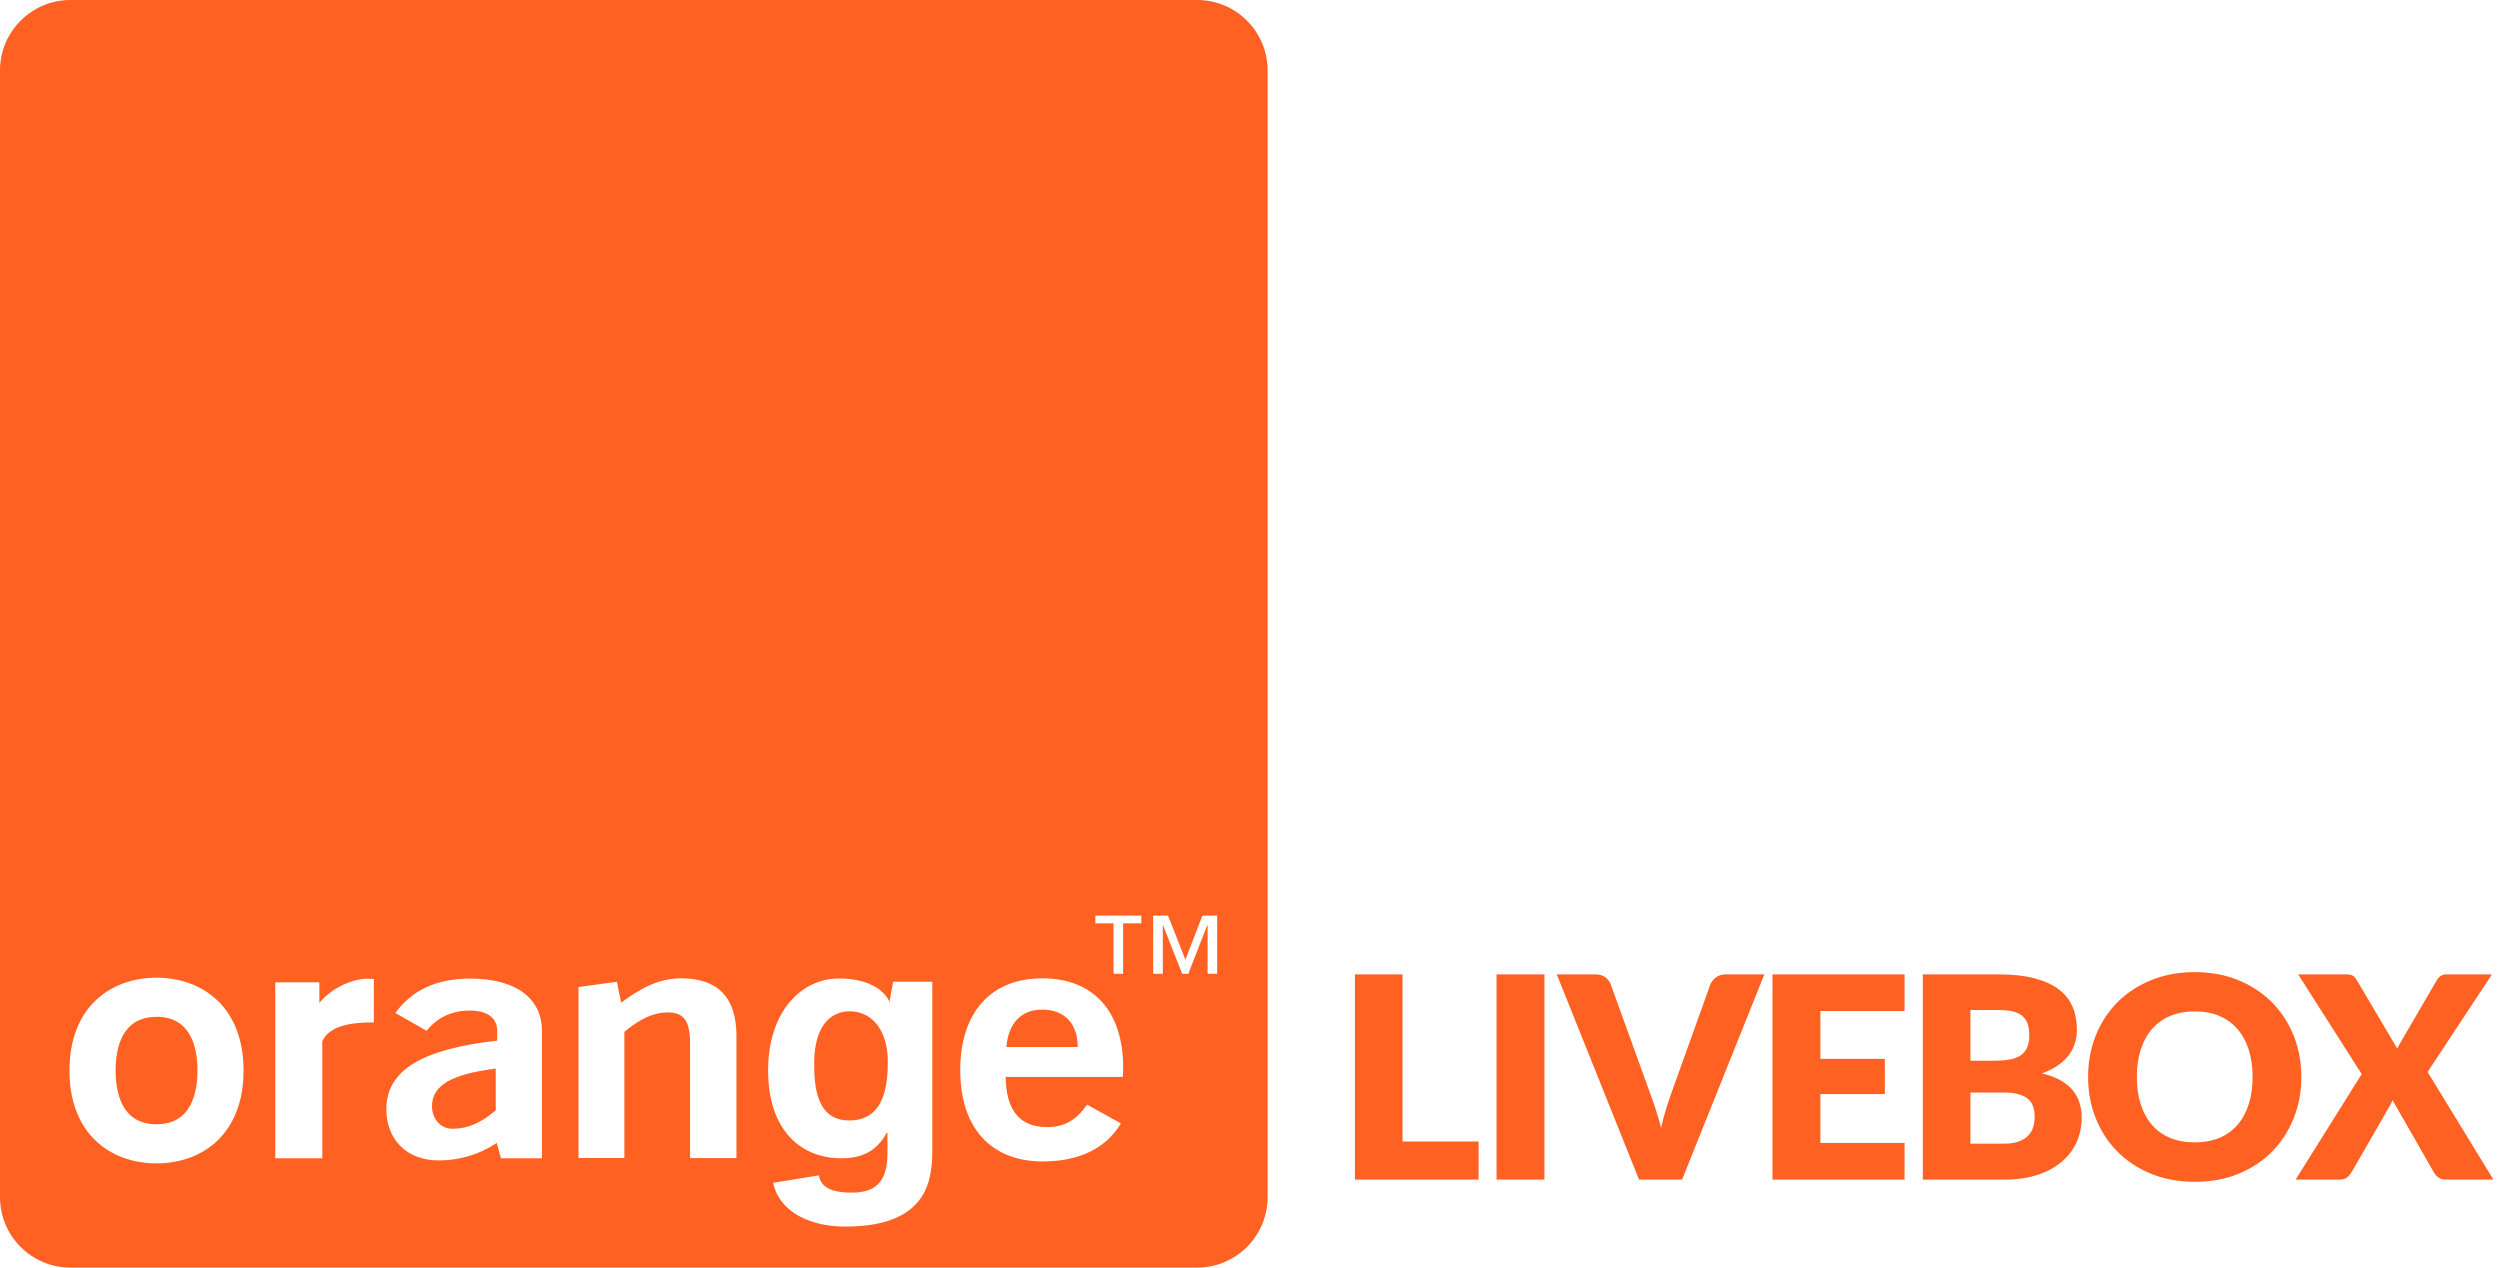 <svg xmlns="http://www.w3.org/2000/svg" width="142" height="72" viewBox="0 0 142 72">
  <g fill="#FF6122" fill-rule="evenodd">
    <path d="M0 4C0 1.79 1.798 0 4 0L68 0C70.21 0 72 1.798 72 4L72 68C72 70.21 70.202 72 68 72L4 72C1.79 72 0 70.202 0 68L0 4zM8.89 66.08C6.29 66.08 3.946 64.424 3.946 60.806 3.946 57.189 6.291 55.534 8.891 55.534 11.491 55.534 13.834 57.189 13.834 60.806 13.834 64.424 11.492 66.079 8.894 66.079L8.89 66.08zM8.89 57.757C6.925 57.757 6.566 59.527 6.566 60.807 6.566 62.085 6.926 63.859 8.891 63.859 10.858 63.859 11.217 62.083 11.217 60.804 11.217 59.524 10.857 57.754 8.893 57.754L8.89 57.757zM15.636 55.797L18.138 55.797 18.138 56.972C18.615 56.338 19.79 55.592 20.891 55.592 20.997 55.592 21.126 55.592 21.234 55.606L21.234 58.076 21.104 58.076C19.962 58.076 18.711 58.254 18.307 59.143L18.307 65.788 15.637 65.788 15.637 55.798 15.636 55.797zM28.22 64.92C27.202 65.587 26.1 65.912 24.915 65.912 23.051 65.912 21.945 64.672 21.945 63.006 21.945 60.768 24.002 59.586 28.24 59.109L28.24 58.549C28.24 57.825 27.69 57.399 26.672 57.399 25.654 57.399 24.829 57.804 24.232 58.549L22.459 57.539C23.389 56.236 24.806 55.584 26.712 55.584 29.318 55.584 30.782 56.714 30.782 58.55 30.782 58.55 30.779 65.775 30.782 65.79L28.452 65.79 28.217 64.918 28.22 64.92zM24.536 62.814C24.536 63.486 24.956 64.114 25.721 64.114 26.548 64.114 27.351 63.772 28.159 63.061L28.159 60.697C25.702 61 24.539 61.634 24.539 62.817L24.536 62.814zM32.862 56.064L35.04 55.764 35.28 56.949C36.507 56.049 37.483 55.569 38.71 55.569 40.766 55.569 41.83 56.659 41.83 58.822L41.83 65.777 39.197 65.777 39.197 59.277C39.197 58.054 38.88 57.503 37.929 57.503 37.143 57.503 36.359 57.859 35.463 58.611L35.463 65.776 32.86 65.776 32.86 56.06 32.862 56.064zM52.955 55.762L52.955 65.222C52.955 66.889 52.822 69.645 48.065 69.67 46.1 69.684 44.278 68.896 43.915 67.182L46.508 66.762C46.616 67.255 46.918 67.742 48.39 67.742 49.752 67.742 50.407 67.092 50.407 65.53L50.407 64.366 50.373 64.331C49.953 65.081 49.32 65.791 47.793 65.791 45.463 65.791 43.629 64.173 43.629 60.796 43.629 57.454 45.519 55.582 47.642 55.579 49.639 55.576 50.374 56.485 50.548 56.963L50.512 56.96 50.732 55.764 52.952 55.764 52.955 55.762zM48.265 63.642C50.257 63.627 50.428 61.595 50.428 60.275 50.428 58.705 49.665 57.441 48.248 57.441 47.302 57.441 46.246 58.131 46.246 60.385 46.246 61.615 46.334 63.66 48.264 63.643L48.265 63.642zM59.242 65.972C56.297 65.972 54.542 64.075 54.542 60.789 54.542 57.462 56.318 55.569 59.2 55.569 62.082 55.569 63.797 57.406 63.797 60.654 63.797 60.828 63.777 60.999 63.777 61.17L57.123 61.17C57.141 63.067 57.928 64.02 59.475 64.02 60.469 64.02 61.127 63.62 61.745 62.743L63.668 63.809C62.821 65.226 61.295 65.969 59.242 65.969L59.242 65.972zM61.215 59.468C61.215 58.133 60.448 57.346 59.2 57.346 58.012 57.346 57.27 58.116 57.165 59.468L61.215 59.468zM62.217 52.006L62.217 52.446 63.249 52.446 63.249 55.31 63.794 55.31 63.794 52.445 64.829 52.445 64.829 52.005 62.216 52.005 62.217 52.006zM68.297 52.006L67.33 54.512 66.344 52.006 65.5 52.006 65.5 55.31 66.047 55.31 66.047 52.553 66.061 52.553 67.147 55.31 67.497 55.31 68.572 52.553 68.592 52.553 68.592 55.31 69.134 55.31 69.134 52.006 68.3 52.006 68.297 52.006zM79.664 64.84L83.984 64.84 83.984 67 76.96 67 76.96 55.344 79.664 55.344 79.664 64.84zM87.724 67L85.004 67 85.004 55.344 87.724 55.344 87.724 67zM88.424 55.344L90.6 55.344C90.835 55.344 91.027 55.397 91.176 55.504 91.325 55.611 91.432 55.752 91.496 55.928L93.752 62.168C93.853 62.44 93.956 62.736 94.06 63.056 94.164 63.376 94.261 63.712 94.352 64.064 94.427 63.712 94.513 63.376 94.612 63.056 94.711 62.736 94.808 62.44 94.904 62.168L97.144 55.928C97.197 55.779 97.301 55.644 97.456 55.524 97.611 55.404 97.8 55.344 98.024 55.344L100.216 55.344 95.544 67 93.096 67 88.424 55.344zM108.18 55.344L108.18 57.424 103.396 57.424 103.396 60.144 107.06 60.144 107.06 62.144 103.396 62.144 103.396 64.92 108.18 64.92 108.18 67 100.676 67 100.676 55.344 108.18 55.344zM109.216 67L109.216 55.344 113.504 55.344C114.309 55.344 114.995 55.419 115.56 55.568 116.125 55.717 116.587 55.928 116.944 56.2 117.301 56.472 117.561 56.803 117.724 57.192 117.887 57.581 117.968 58.016 117.968 58.496 117.968 58.757 117.931 59.009 117.856 59.252 117.781 59.495 117.664 59.723 117.504 59.936 117.344 60.149 117.139 60.343 116.888 60.516 116.637 60.689 116.336 60.84 115.984 60.968 116.752 61.155 117.32 61.457 117.688 61.876 118.056 62.295 118.24 62.832 118.24 63.488 118.24 63.984 118.144 64.445 117.952 64.872 117.76 65.299 117.479 65.671 117.108 65.988 116.737 66.305 116.28 66.553 115.736 66.732 115.192 66.911 114.571 67 113.872 67L109.216 67zM111.92 62.056L111.92 64.96 113.824 64.96C114.181 64.96 114.473 64.915 114.7 64.824 114.927 64.733 115.104 64.616 115.232 64.472 115.36 64.328 115.448 64.165 115.496 63.984 115.544 63.803 115.568 63.619 115.568 63.432 115.568 63.219 115.54 63.027 115.484 62.856 115.428 62.685 115.332 62.541 115.196 62.424 115.06 62.307 114.88 62.216 114.656 62.152 114.432 62.088 114.149 62.056 113.808 62.056L111.92 62.056zM111.92 60.248L113.328 60.248C113.627 60.248 113.896 60.227 114.136 60.184 114.376 60.141 114.58 60.067 114.748 59.96 114.916 59.853 115.044 59.707 115.132 59.52 115.22 59.333 115.264 59.099 115.264 58.816 115.264 58.539 115.229 58.308 115.16 58.124 115.091 57.94 114.984 57.792 114.84 57.68 114.696 57.568 114.513 57.488 114.292 57.44 114.071 57.392 113.808 57.368 113.504 57.368L111.92 57.368 111.92 60.248zM130.716 61.168C130.716 62.011 130.571 62.795 130.28 63.52 129.989 64.245 129.58 64.876 129.052 65.412 128.524 65.948 127.888 66.368 127.144 66.672 126.4 66.976 125.575 67.128 124.668 67.128 123.761 67.128 122.935 66.976 122.188 66.672 121.441 66.368 120.803 65.948 120.272 65.412 119.741 64.876 119.331 64.245 119.04 63.52 118.749 62.795 118.604 62.011 118.604 61.168 118.604 60.325 118.749 59.541 119.04 58.816 119.331 58.091 119.741 57.461 120.272 56.928 120.803 56.395 121.441 55.976 122.188 55.672 122.935 55.368 123.761 55.216 124.668 55.216 125.575 55.216 126.4 55.369 127.144 55.676 127.888 55.983 128.524 56.403 129.052 56.936 129.58 57.469 129.989 58.099 130.28 58.824 130.571 59.549 130.716 60.331 130.716 61.168zM127.948 61.168C127.948 60.592 127.873 60.073 127.724 59.612 127.575 59.151 127.36 58.76 127.08 58.44 126.8 58.12 126.457 57.875 126.052 57.704 125.647 57.533 125.185 57.448 124.668 57.448 124.145 57.448 123.68 57.533 123.272 57.704 122.864 57.875 122.52 58.12 122.24 58.44 121.96 58.76 121.745 59.151 121.596 59.612 121.447 60.073 121.372 60.592 121.372 61.168 121.372 61.749 121.447 62.271 121.596 62.732 121.745 63.193 121.96 63.584 122.24 63.904 122.52 64.224 122.864 64.468 123.272 64.636 123.68 64.804 124.145 64.888 124.668 64.888 125.185 64.888 125.647 64.804 126.052 64.636 126.457 64.468 126.8 64.224 127.08 63.904 127.36 63.584 127.575 63.193 127.724 62.732 127.873 62.271 127.948 61.749 127.948 61.168zM134.144 61.008L130.536 55.344 133.24 55.344C133.416 55.344 133.545 55.367 133.628 55.412 133.711 55.457 133.784 55.533 133.848 55.64L136.168 59.568C136.195 59.499 136.225 59.432 136.26 59.368 136.295 59.304 136.333 59.237 136.376 59.168L138.408 55.68C138.541 55.456 138.723 55.344 138.952 55.344L141.544 55.344 137.888 60.888 141.624 67 138.92 67C138.744 67 138.601 66.957 138.492 66.872 138.383 66.787 138.296 66.685 138.232 66.568L135.896 62.488C135.853 62.605 135.805 62.707 135.752 62.792L133.576 66.568C133.512 66.68 133.427 66.78 133.32 66.868 133.213 66.956 133.08 67 132.92 67L130.392 67 134.144 61.008z"/>
  </g>
</svg>
